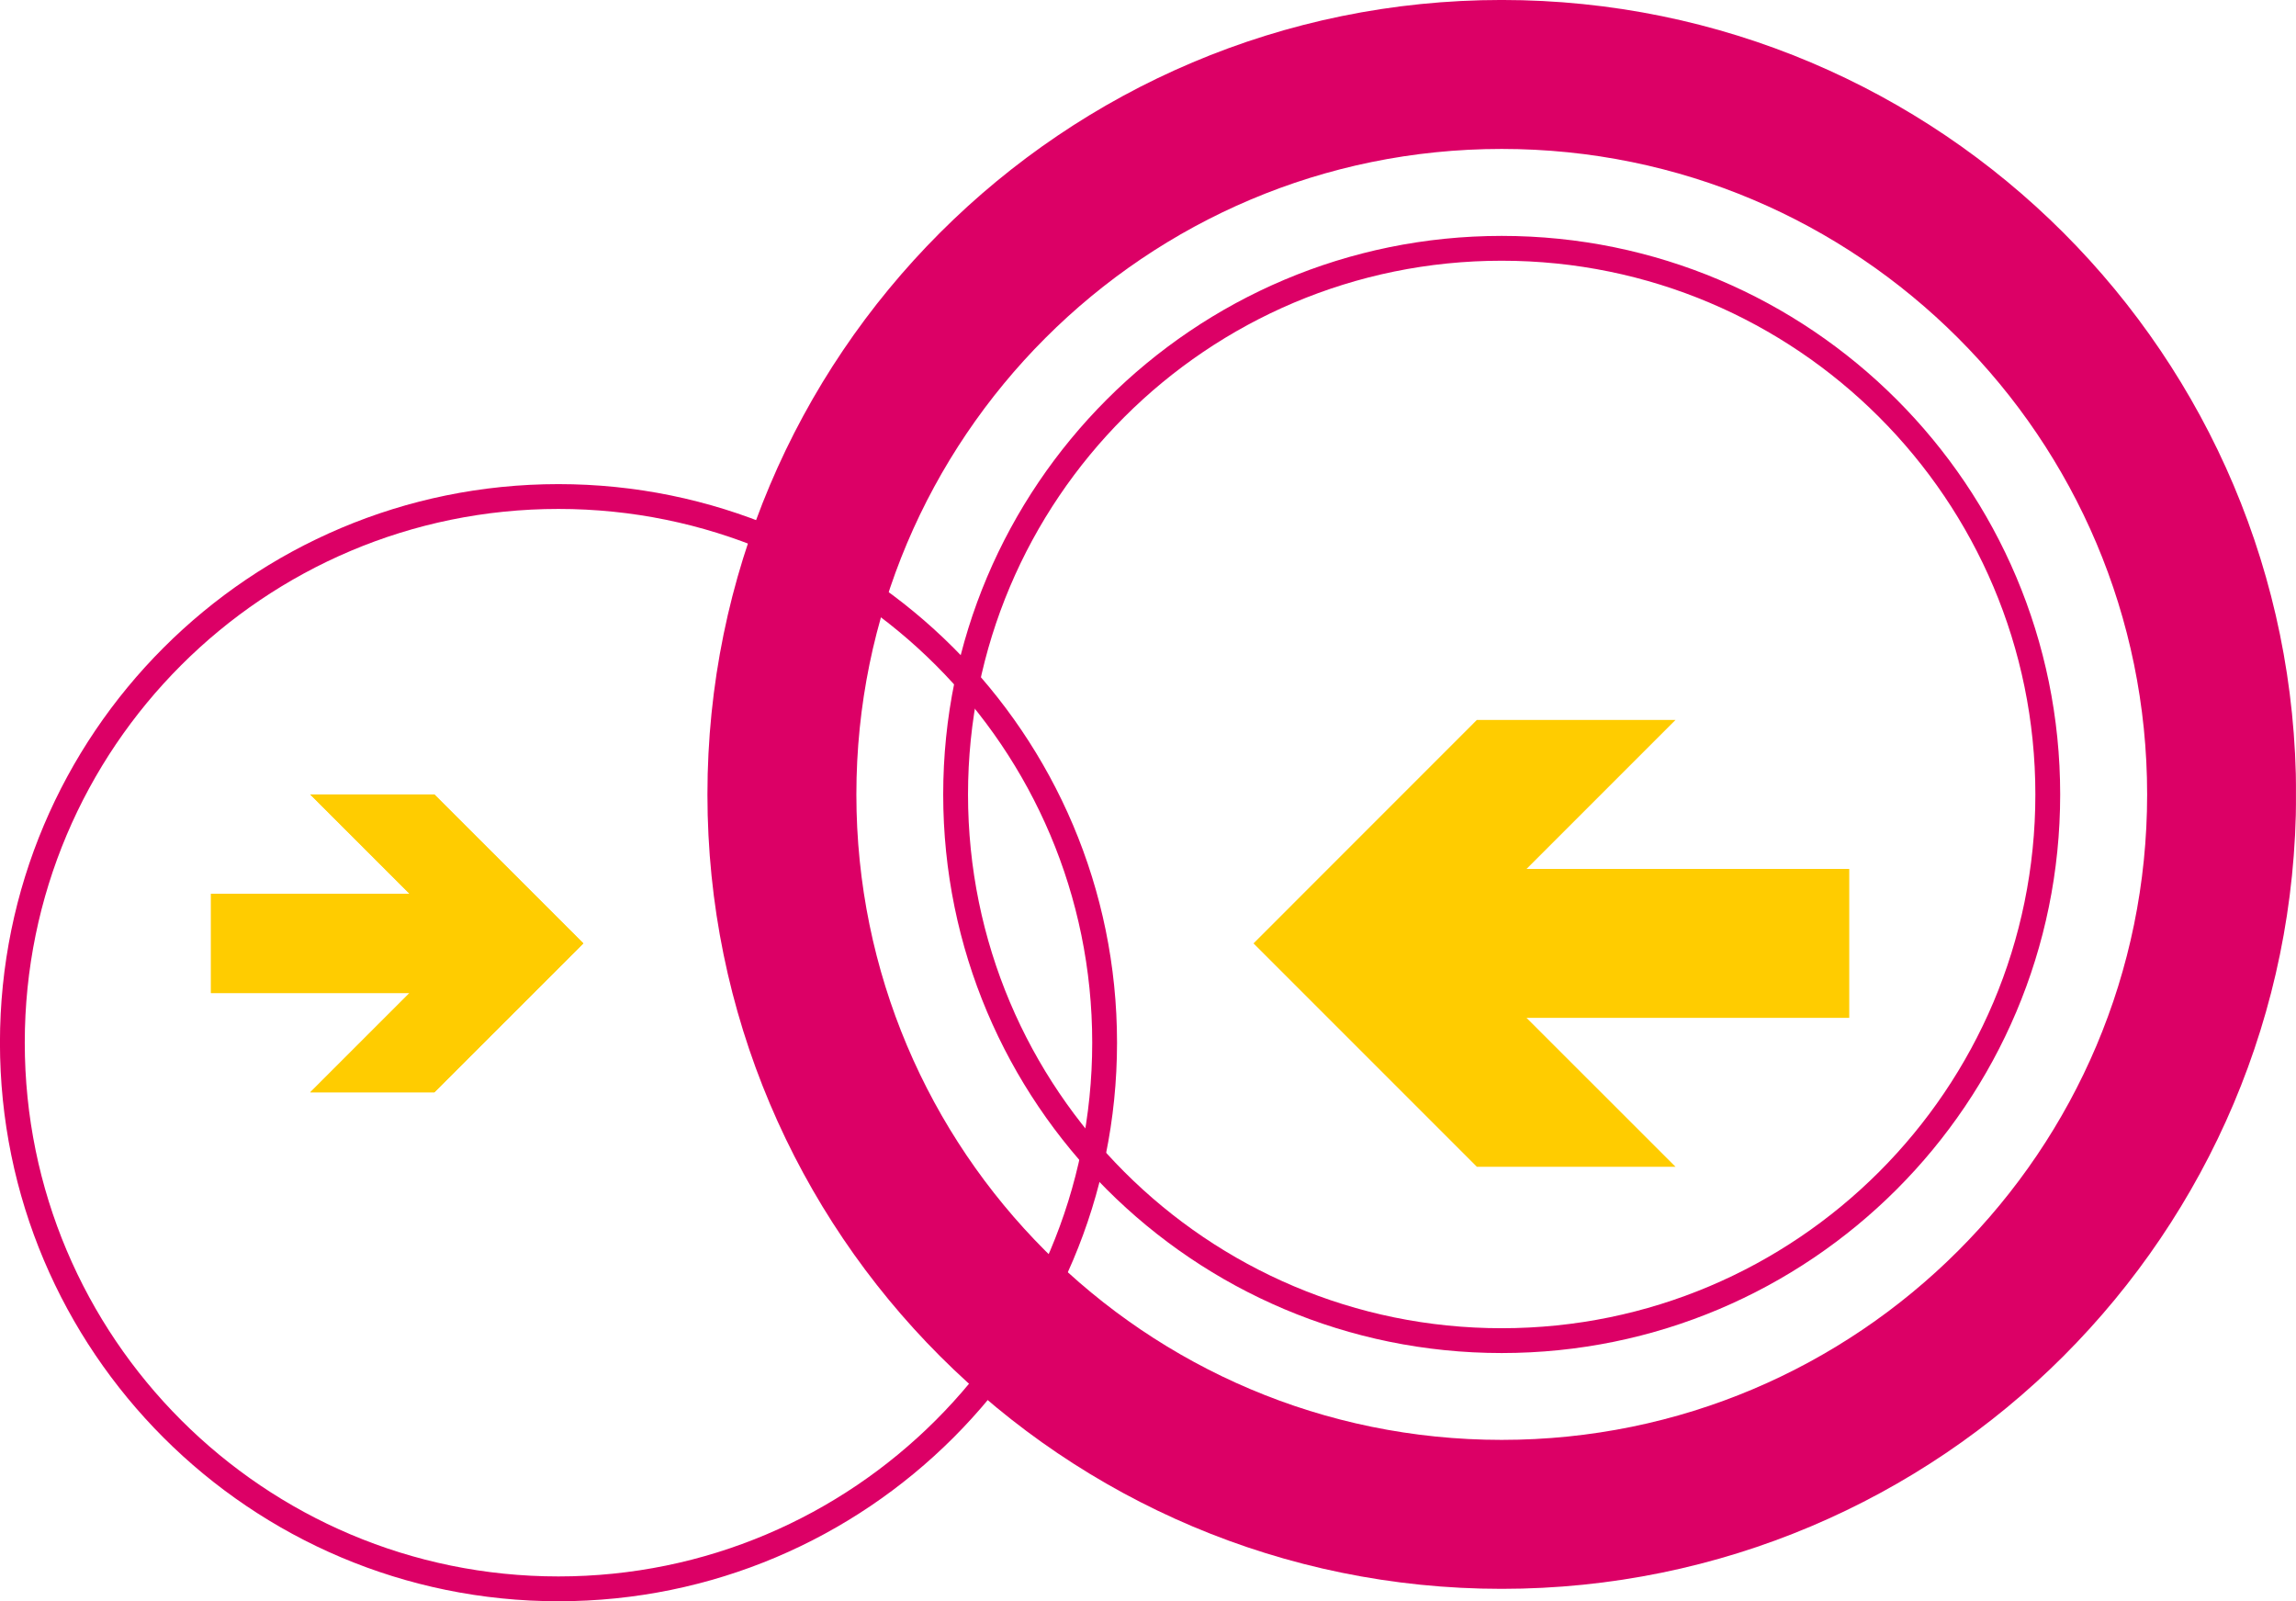<?xml version="1.0" encoding="UTF-8"?>
<svg xmlns="http://www.w3.org/2000/svg" xmlns:xlink="http://www.w3.org/1999/xlink" width="92.154pt" height="64.259pt" viewBox="0 0 92.154 64.259" version="1.1">
<defs>
<clipPath id="clip1">
  <path d="M 0 5 L 59 5 L 59 64.258 L 0 64.258 Z "/>
</clipPath>
<clipPath id="clip2">
  <path d="M 24 0 L 92.152 0 L 92.152 64.258 L 24 64.258 Z "/>
</clipPath>
<clipPath id="clip3">
  <path d="M 0 0 L 92.152 0 L 92.152 64.258 L 0 64.258 Z "/>
</clipPath>
</defs>
<g id="surface1">
<g clip-path="url(#clip1)" clip-rule="nonzero">
<path style="fill:none;stroke-width:0.996;stroke-linecap:butt;stroke-linejoin:miter;stroke:rgb(85.999%,0%,39.999%);stroke-opacity:1;stroke-miterlimit:10;" d="M 57.786 -53.799 C 57.786 -65.904 47.97 -75.717 35.864 -75.717 C 23.762 -75.717 13.946 -65.904 13.946 -53.799 C 13.946 -41.693 23.762 -31.881 35.864 -31.881 C 47.97 -31.881 57.786 -41.693 57.786 -53.799 Z " transform="matrix(1,0,0,-1,-13.45,-11.955)"/>
</g>
<g clip-path="url(#clip2)" clip-rule="nonzero">
<path style="fill:none;stroke-width:0.996;stroke-linecap:butt;stroke-linejoin:miter;stroke:rgb(85.999%,0%,39.999%);stroke-opacity:1;stroke-miterlimit:10;" d="M 95.641 -43.838 C 95.641 -55.943 85.829 -65.756 73.723 -65.756 C 61.618 -65.756 51.805 -55.943 51.805 -43.838 C 51.805 -31.732 61.618 -21.92 73.723 -21.92 C 85.829 -21.92 95.641 -31.732 95.641 -43.838 Z " transform="matrix(1,0,0,-1,-13.45,-11.955)"/>
</g>
<g clip-path="url(#clip3)" clip-rule="nonzero">
<path style="fill:none;stroke-width:5.978;stroke-linecap:butt;stroke-linejoin:miter;stroke:rgb(85.999%,0%,39.999%);stroke-opacity:1;stroke-miterlimit:10;" d="M 102.618 -43.838 C 102.618 -59.795 89.68 -72.728 73.723 -72.728 C 57.766 -72.728 44.833 -59.795 44.833 -43.838 C 44.833 -27.881 57.766 -14.943 73.723 -14.943 C 89.68 -14.943 102.618 -27.881 102.618 -43.838 Z " transform="matrix(1,0,0,-1,-13.45,-11.955)"/>
</g>
<path style=" stroke:none;fill-rule:nonzero;fill:rgb(100%,79.999%,0%);fill-opacity:1;" d="M 8.469 35.867 L 8.469 39.852 L 16.438 39.852 L 12.453 43.836 L 17.434 43.836 L 23.414 37.859 L 17.434 31.883 L 12.453 31.883 L 16.438 35.867 L 8.469 35.867 "/>
<path style=" stroke:none;fill-rule:nonzero;fill:rgb(100%,79.999%,0%);fill-opacity:1;" d="M 8.469 35.867 L 8.469 39.852 L 16.438 39.852 L 12.453 43.836 L 17.434 43.836 L 23.414 37.859 L 17.434 31.883 L 12.453 31.883 L 16.438 35.867 L 8.469 35.867 "/>
<path style=" stroke:none;fill-rule:nonzero;fill:rgb(100%,79.999%,0%);fill-opacity:1;" d="M 50.312 37.859 L 59.277 46.824 L 67.25 46.824 L 61.27 40.848 L 74.223 40.848 L 74.223 34.871 L 61.27 34.871 L 67.25 28.891 L 59.277 28.891 L 50.312 37.859 "/>
</g>
</svg>

